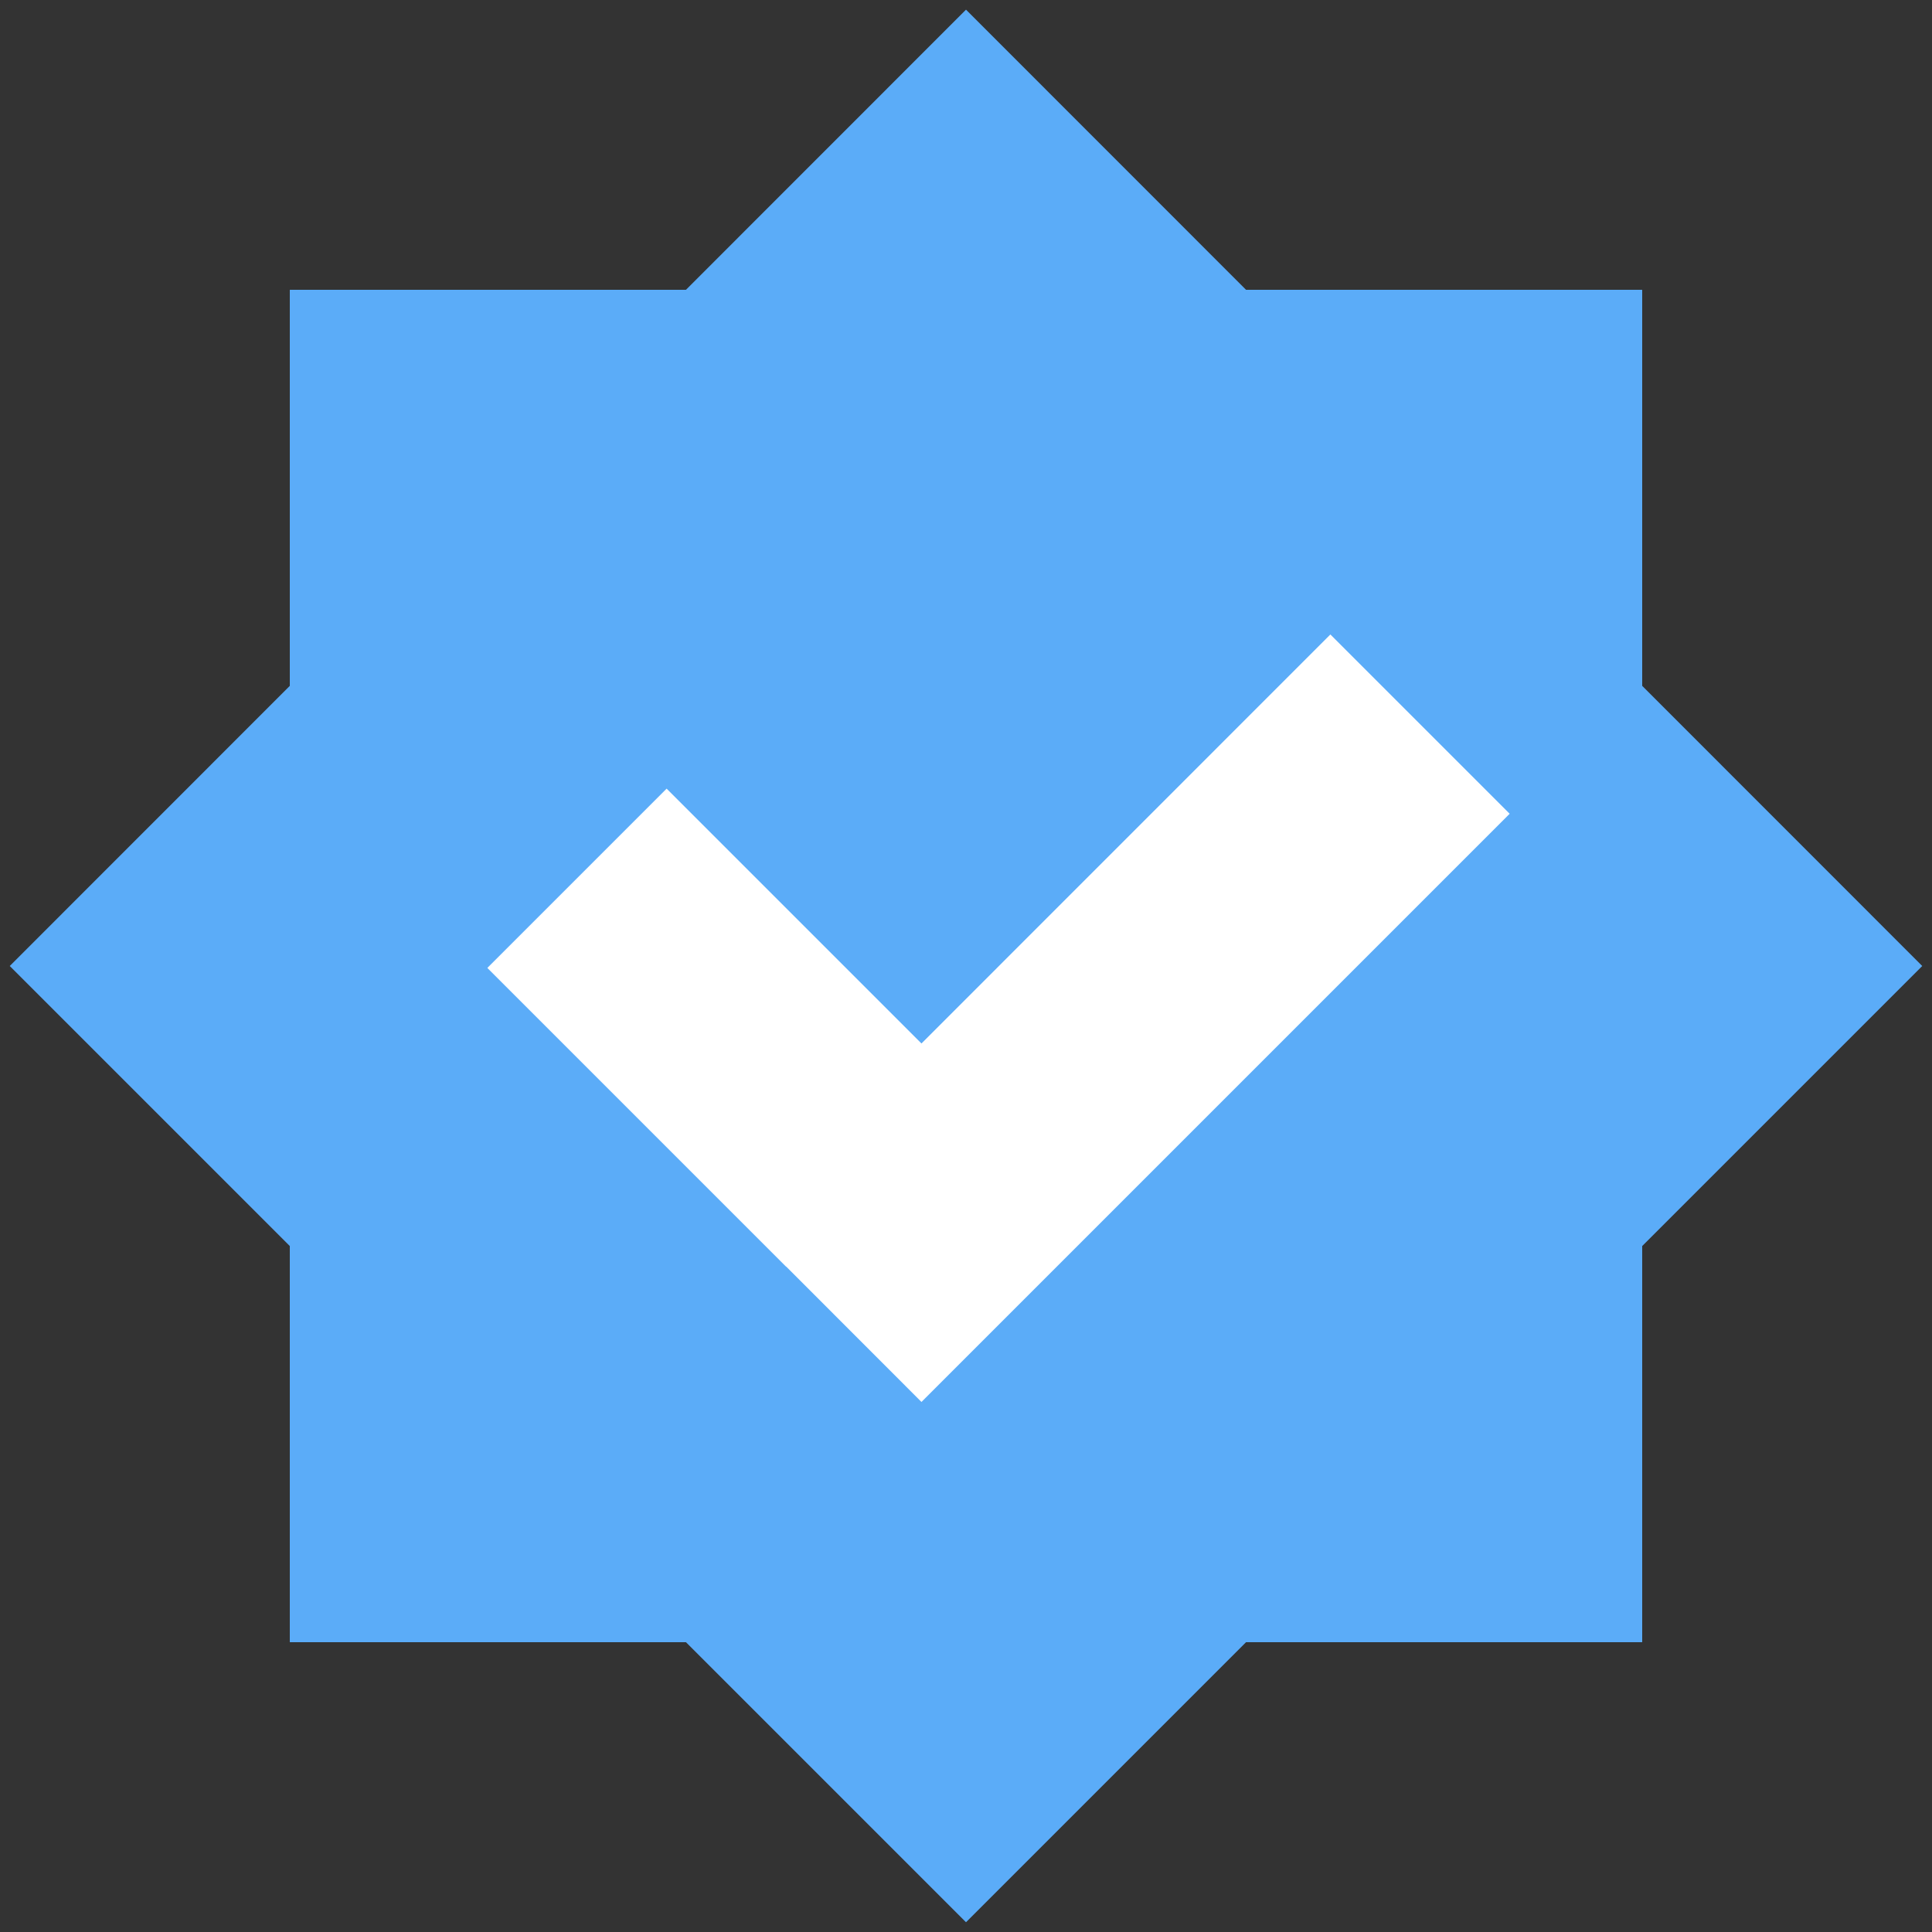 <svg width="12px" height="12px" viewBox="0 0 20 20" fill="currentColor" xmlns="http://www.w3.org/2000/svg"><rect x="0" y="0" width="20" height="20" fill="#333333" stroke="none"/><path fill-rule="evenodd" clip-rule="evenodd" d="M3 7.1L0.101 10L3 12.899V17H7.101L10 19.899L12.899 17H17V12.899L19.899 10L17 7.1V3H12.899L10 0.1L7.101 3H3V7.1Z" fill="#5BACF8"></path><path fill-rule="evenodd" clip-rule="evenodd" d="M9.539 14.513L15.628 8.424L13.772 6.568L9.539 10.802L6.901 8.164L5.045 10.02L8.138 13.113L8.139 13.112L9.539 14.513Z" fill="white"></path></svg>
